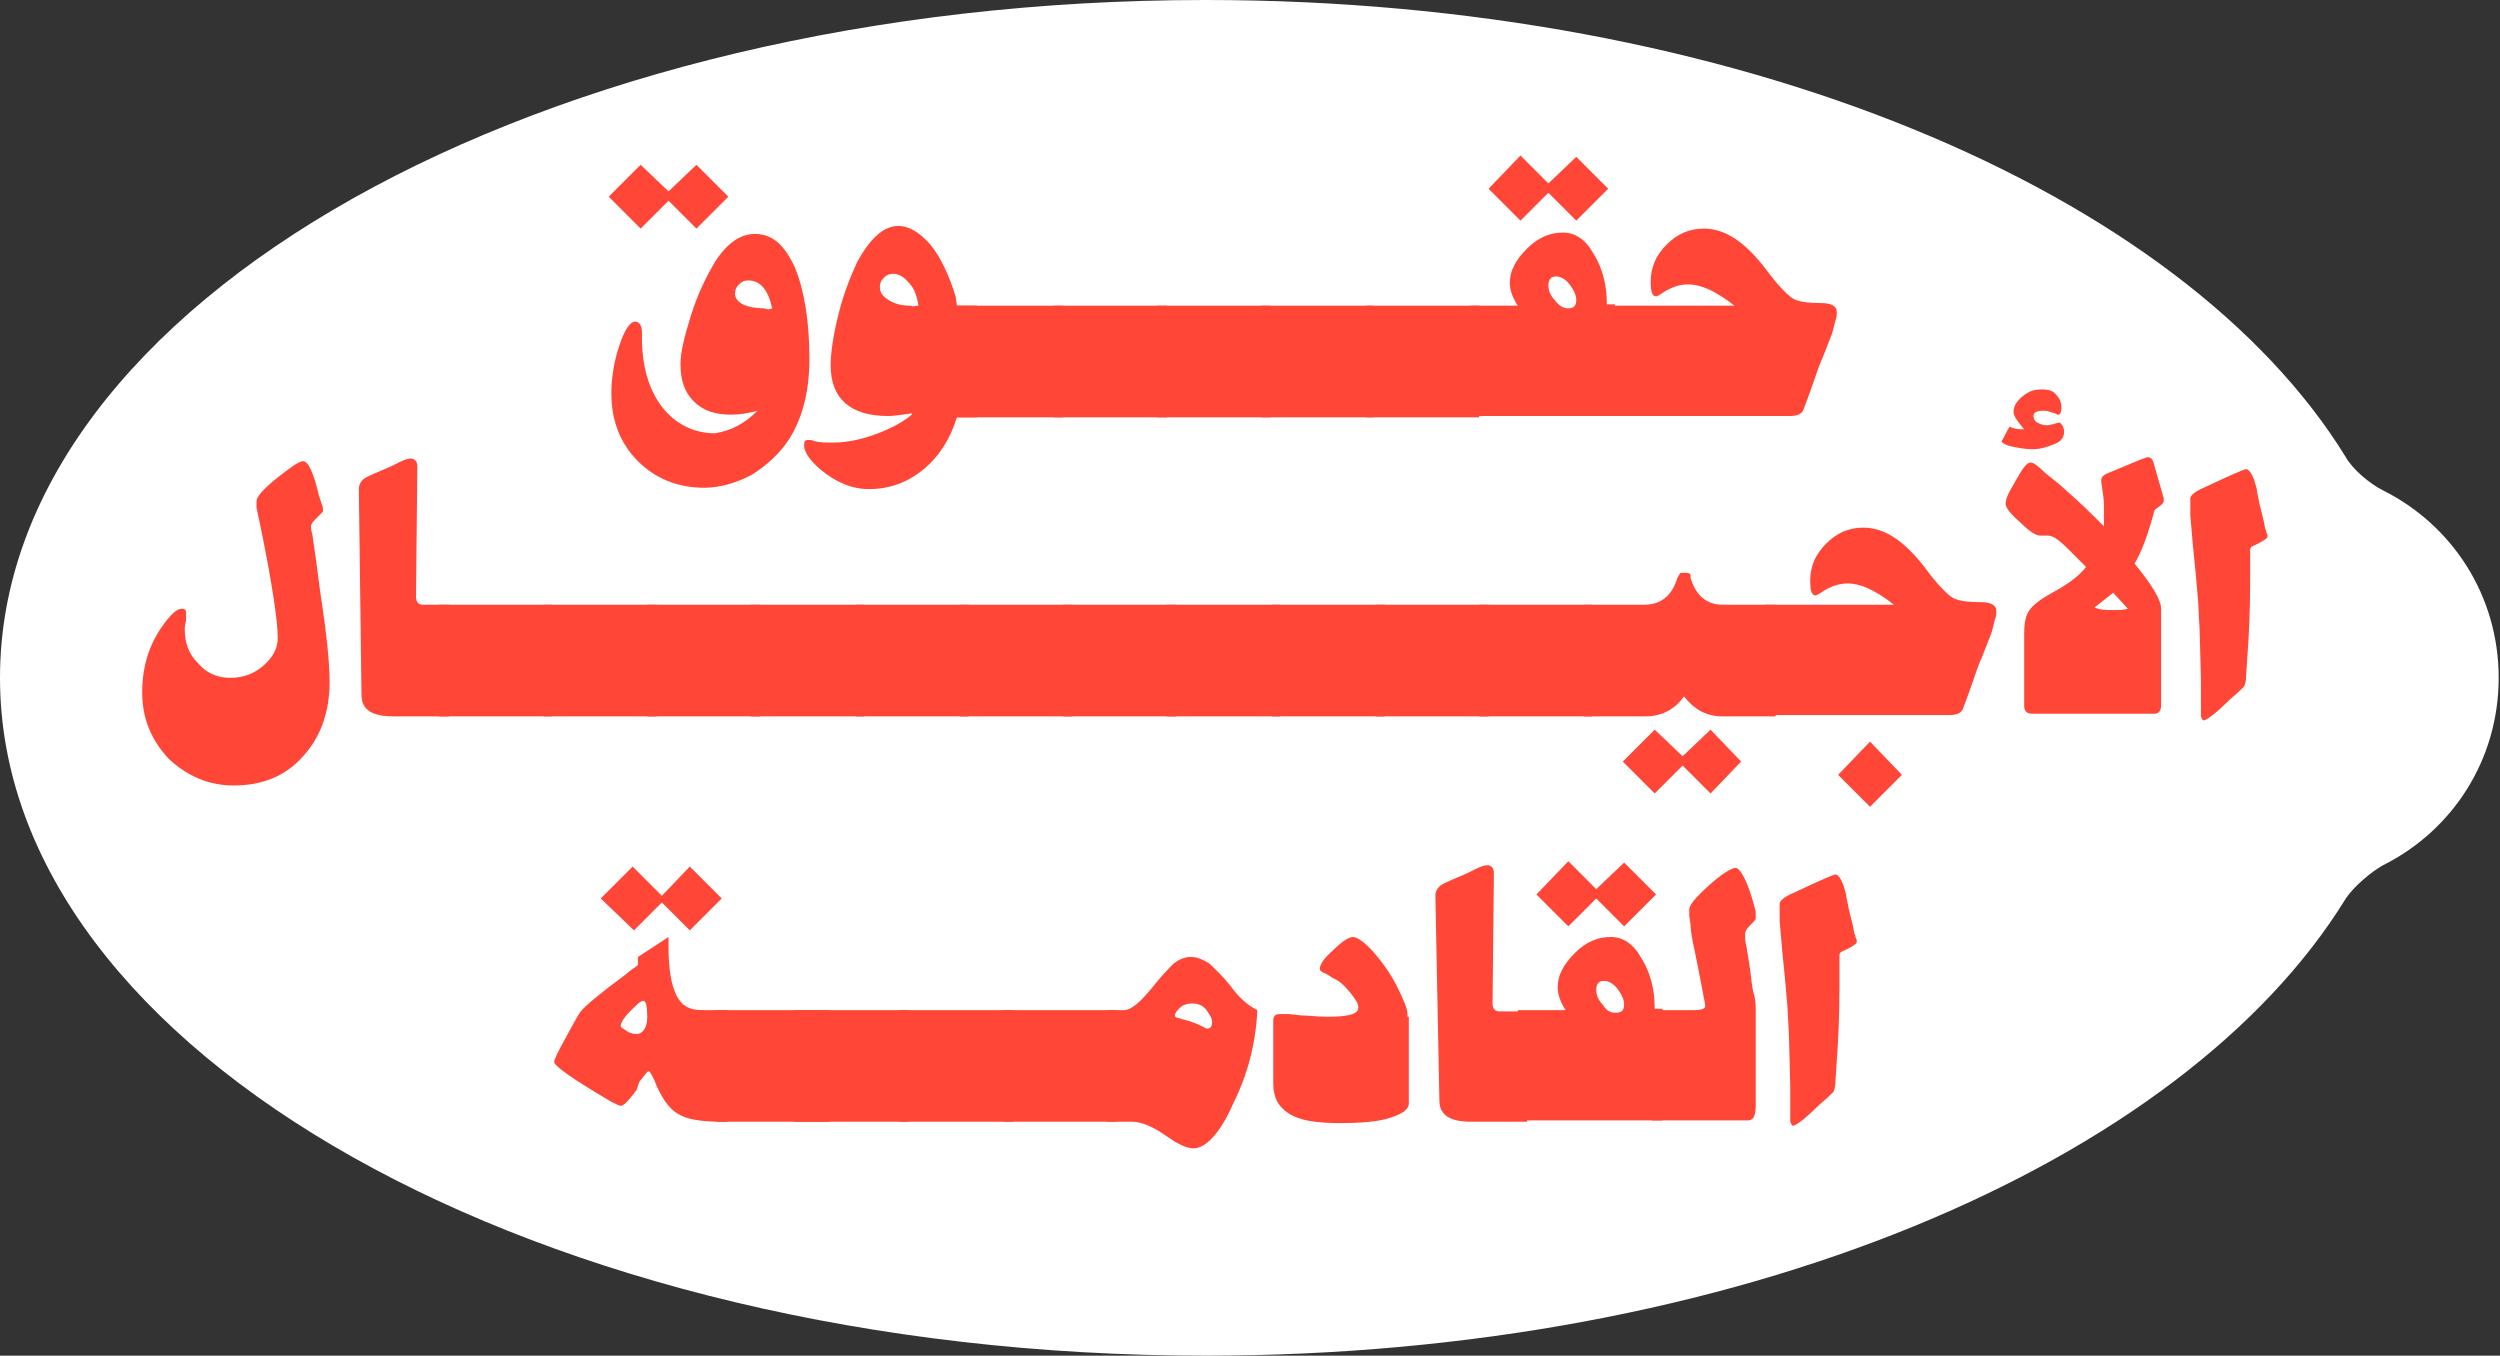 <!-- Generator: Adobe Illustrator 23.1.1, SVG Export Plug-In  -->
<svg version="1.1" xmlns="http://www.w3.org/2000/svg" xmlns:xlink="http://www.w3.org/1999/xlink" x="0px" y="0px" width="188.1px"
	 height="102px" viewBox="0 0 188.1 102" style="enable-background:new 0 0 188.1 102;" xml:space="preserve">
<rect x="0" y="0" width="188.1" height="102" fill="#333333" stroke="none"/>
<style type="text/css">
	.st0{fill:#FFFFFF;}
	.st1{fill:#FF4637;}
</style>
<defs>
</defs>
<g id="XMLID_1_">
	<path id="XMLID_91_" class="st0" d="M179.3,36.9c-1-0.5-2.3-1.6-2.8-2.5C164.2,14.4,130.5,0,90.7,0C40.6,0,0,22.8,0,51
		c0,28.2,40.6,51,90.7,51c39.8,0,73.5-14.4,85.8-34.4c0.6-0.9,1.9-2,2.8-2.5c5.2-2.6,8.7-7.9,8.7-14.1S184.5,39.5,179.3,36.9z"/>
	<g id="XMLID_2_">
		<path id="XMLID_87_" class="st1" d="M48.2,12.4l2.1,2l2.1-2l2.4,2.4l-2.4,2.4l-2.1-2.1l-2.1,2.1l-2.4-2.4L48.2,12.4z M57,30.9
			L57,30.9c-0.7,0.2-1.4,0.3-2,0.3c-1.2,0-2.1-0.3-2.8-1c-0.7-0.7-1-1.6-1-2.8c0-0.9,0.3-2.1,0.8-3.7c0.5-1.6,1.2-3,1.8-4
			c0.9-1.4,1.9-2.1,3-2.1c1.3,0,2.2,0.8,3,2.5c0.7,1.7,1.1,4,1.1,6.9c0,2.4-0.5,4.4-1.5,6c-0.7,1.1-1.7,2-2.8,2.7
			c-1.1,0.6-2.4,1-3.6,1c-2,0-3.7-0.7-5-2c-1.3-1.3-2-3-2-5.1c0-1.2,0.2-2.4,0.6-3.6c0.4-1.2,0.8-1.8,1.2-1.8c0.3,0,0.5,0.3,0.5,0.8
			v0.4c0,2.1,0.5,3.9,1.5,5.2c1,1.3,2.4,2,4,2C55,32.4,56,31.9,57,30.9z M58.1,23.2c-0.3-1.4-0.9-2.1-1.8-2.1
			c-0.3,0-0.5,0.1-0.7,0.3c-0.2,0.2-0.3,0.4-0.3,0.7c0,0.3,0.2,0.6,0.6,0.8s1,0.3,1.6,0.3C57.7,23.3,57.9,23.3,58.1,23.2z"/>
		<path id="XMLID_84_" class="st1" d="M73.5,23v8.4H72c-0.5,1.6-1.3,2.9-2.5,3.9c-1.2,1-2.6,1.5-4.1,1.5c-1.3,0-2.5-0.5-3.7-1.5
			c-0.8-0.7-1.2-1.3-1.2-1.8c0-0.3,0.1-0.4,0.3-0.4c0.1,0,0.3,0,0.5,0.1c0.4,0.1,0.8,0.1,1.4,0.1c0.9,0,2-0.2,3.1-0.6
			s2.1-0.9,2.8-1.5l0-0.1c-0.7,0.1-1.3,0.2-1.8,0.2c-2.8,0-4.3-1.3-4.3-3.8c0-1,0.2-2.3,0.6-3.9s0.9-2.8,1.4-3.9
			c1-1.8,2-2.7,3.1-2.7c0.8,0,1.6,0.5,2.4,1.4c0.8,1,1.4,2.3,1.9,3.9L72,23H73.5z M69.1,23c-0.1-0.7-0.3-1.3-0.7-1.7
			c-0.4-0.5-0.8-0.7-1.2-0.7c-0.3,0-0.5,0.1-0.7,0.3c-0.2,0.2-0.3,0.4-0.3,0.7c0,0.4,0.2,0.7,0.7,1c0.5,0.3,1,0.4,1.6,0.4
			C68.7,23.1,68.9,23,69.1,23z"/>
		<path id="XMLID_82_" class="st1" d="M71.4,31.4V23H80v8.4H71.4z"/>
		<path id="XMLID_80_" class="st1" d="M79.3,31.4V23h8.5v8.4H79.3z"/>
		<path id="XMLID_78_" class="st1" d="M87.1,31.4V23h8.5v8.4H87.1z"/>
		<path id="XMLID_76_" class="st1" d="M94.9,31.4V23h8.5v8.4H94.9z"/>
		<path id="XMLID_74_" class="st1" d="M102.8,31.4V23h8.5v8.4H102.8z"/>
		<path id="XMLID_70_" class="st1" d="M110.6,31.4V23h3.6c-0.4-0.6-0.6-1.2-0.6-1.7c0-0.9,0.4-1.7,1.3-2.6s1.8-1.2,2.7-1.2
			c0.9,0,1.7,0.5,2.3,1.6c0.7,1.1,1,2.4,1,3.8h0.6v8.4H110.6z M114.4,11.7l2.1,2.1l2.1-2l2.4,2.4l-2.4,2.4l-2.1-2.1l-2.1,2.1
			l-2.4-2.4L114.4,11.7z M118,23.2c0.4,0,0.6-0.2,0.6-0.6c0-0.4-0.2-0.8-0.5-1.2c-0.3-0.4-0.7-0.6-1-0.6c-0.4,0-0.6,0.2-0.6,0.7
			c0,0.4,0.2,0.8,0.5,1.1C117.3,23,117.6,23.2,118,23.2z"/>
		<path id="XMLID_68_" class="st1" d="M120.8,31.4V23h9.7v0c-1.4-1.1-2.5-1.6-3.5-1.6c-0.6,0-1.3,0.2-2,0.7
			c-0.2,0.1-0.3,0.2-0.4,0.2c-0.3,0-0.4-0.4-0.4-1.1c0-1.1,0.4-2,1.2-2.8c0.8-0.8,1.7-1.2,2.8-1.2c1.6,0,3.1,1,4.7,3.1
			c0.8,1.1,1.5,1.8,1.9,2.1s1.2,0.4,2.1,0.4c0.9,0,1.3,0.2,1.3,0.7c0,0.2,0,0.4-0.1,0.6l-0.2,0.8c0,0.1-0.3,0.8-0.8,2.1
			c-0.1,0.2-0.3,0.7-0.6,1.6c-0.2,0.6-0.4,1.1-0.5,1.4l-0.3,0.8c-0.1,0.3-0.4,0.5-1,0.5H120.8z"/>
		<path id="XMLID_66_" class="st1" d="M24.8,51.3c0,2.3-0.7,4.2-2,5.6c-1.3,1.5-3.1,2.2-5.2,2.2c-1.9,0-3.5-0.7-4.9-2
			c-1.3-1.4-2-3-2-5c0-2.1,0.6-3.9,1.9-5.5c0.5-0.6,0.8-0.8,1.1-0.8c0.2,0,0.3,0.1,0.3,0.3c0,0,0,0.1,0,0.1L14,46.6
			c0,0.2-0.1,0.4-0.1,0.7c0,1.1,0.3,1.9,1,2.6c0.6,0.7,1.4,1.1,2.4,1.1c1,0,1.8-0.3,2.5-0.9c0.7-0.6,1.1-1.3,1.1-2.1
			c0-1.2-0.4-4-1.3-8.4l-0.3-1.4c0-0.2,0-0.3,0-0.5c0-0.3,0.5-0.9,1.5-1.7c1-0.8,1.7-1.3,2-1.3c0.4,0,0.8,0.9,1.2,2.6l0.2,0.6
			c0.1,0.2,0.1,0.4,0.1,0.5c0,0.1,0,0.1-0.1,0.2L24,38.8l-0.2,0.2c-0.2,0.2-0.4,0.4-0.4,0.6c0,0.1,0,0.3,0.1,0.6l0.3,2.1l0.3,2.3
			C24.6,47.8,24.8,50,24.8,51.3z"/>
		<path id="XMLID_64_" class="st1" d="M33.8,45.5v8.4h-4.2c-1.6,0-2.4-0.5-2.4-1.6L27,36.8c0-0.3,0.1-0.5,0.3-0.7
			c0.2-0.2,0.7-0.4,1.4-0.7l0.7-0.3l0.6-0.3c0.4-0.2,0.7-0.3,0.9-0.3c0.3,0,0.5,0.2,0.5,0.6l-0.1,9.8c0,0.4,0.2,0.6,0.5,0.6H33.8z"
			/>
		<path id="XMLID_62_" class="st1" d="M33,53.9v-8.4h8.5v8.4H33z"/>
		<path id="XMLID_60_" class="st1" d="M40.9,53.9v-8.4h8.5v8.4H40.9z"/>
		<path id="XMLID_58_" class="st1" d="M48.7,53.9v-8.4h8.5v8.4H48.7z"/>
		<path id="XMLID_56_" class="st1" d="M56.5,53.9v-8.4H65v8.4H56.5z"/>
		<path id="XMLID_54_" class="st1" d="M64.4,53.9v-8.4h8.5v8.4H64.4z"/>
		<path id="XMLID_52_" class="st1" d="M72.2,53.9v-8.4h8.5v8.4H72.2z"/>
		<path id="XMLID_50_" class="st1" d="M80,53.9v-8.4h8.5v8.4H80z"/>
		<path id="XMLID_48_" class="st1" d="M87.8,53.9v-8.4h8.5v8.4H87.8z"/>
		<path id="XMLID_46_" class="st1" d="M95.7,53.9v-8.4h8.5v8.4H95.7z"/>
		<path id="XMLID_44_" class="st1" d="M103.5,53.9v-8.4h8.5v8.4H103.5z"/>
		<path id="XMLID_42_" class="st1" d="M111.3,53.9v-8.4h8.5v8.4H111.3z"/>
		<path id="XMLID_39_" class="st1" d="M119.2,45.5h4.5c1.3,0,2.1-0.7,2.5-2c0.1-0.2,0.2-0.4,0.3-0.4l0.2,0l0.2,0
			c0.2,0,0.3,0.1,0.3,0.2l0,0.2c0.4,1.3,1.2,2,2.4,2h4v8.4h-4c-1.2,0-2.1-0.5-2.9-1.5c-0.7,1-1.7,1.5-2.9,1.5h-4.6V45.5z
			 M128.7,54.9l2.3,2.4l-2.3,2.4l-2.1-2.1l-2.1,2.1l-2.4-2.4l2.4-2.4l2.1,2L128.7,54.9z"/>
		<path id="XMLID_36_" class="st1" d="M132.8,53.9v-8.4h9.7v0c-1.4-1.1-2.5-1.6-3.5-1.6c-0.6,0-1.3,0.2-2,0.7
			c-0.2,0.1-0.3,0.2-0.4,0.2c-0.3,0-0.4-0.4-0.4-1.1c0-1.1,0.4-2,1.2-2.8c0.8-0.8,1.7-1.2,2.8-1.2c1.6,0,3.1,1,4.7,3.1
			c0.8,1.1,1.5,1.8,1.9,2.1s1.2,0.4,2.1,0.4c0.9,0,1.3,0.2,1.3,0.7c0,0.2,0,0.4-0.1,0.6l-0.2,0.8c0,0.1-0.3,0.8-0.8,2.1
			c-0.1,0.2-0.3,0.7-0.6,1.6c-0.2,0.6-0.4,1.1-0.5,1.4l-0.3,0.8c-0.1,0.3-0.4,0.5-1,0.5H132.8z M140.7,55.8l2.4,2.5l-2.4,2.4
			l-2.4-2.4L140.7,55.8z"/>
		<path id="XMLID_32_" class="st1" d="M151.2,32.1c0.2,0.1,0.5,0.2,0.9,0.2c0,0,0.1,0,0.2,0c-0.5-0.6-0.8-1-0.8-1.3
			c0-0.4,0.2-0.8,0.7-1.2s0.9-0.5,1.5-0.5c0.4,0,0.8,0.1,1,0.4c0.3,0.3,0.4,0.6,0.4,1c0,0.3-0.1,0.5-0.2,0.5c-0.1,0-0.1,0-0.3-0.1
			c-0.3-0.1-0.6-0.2-0.8-0.2c-0.5,0-0.8,0.1-0.8,0.4c0,0.2,0.1,0.4,0.3,0.5s0.4,0.2,0.7,0.2c0.2,0,0.5-0.1,0.9-0.2c0,0,0.1,0,0.1,0
			c0.2,0.2,0.3,0.4,0.3,0.7c0,0.4-0.2,0.7-0.7,0.9c-0.5,0.2-1,0.4-1.7,0.4c-0.5,0-1-0.1-1.5-0.2c-0.5-0.1-0.8-0.3-0.8-0.4v0
			C150.8,32.9,150.9,32.6,151.2,32.1z M157.1,42.8l-1.5-1.5c-0.6-0.6-1.1-1-1.5-1c-0.1,0-0.2,0-0.4,0c-0.1,0-0.2,0-0.2,0
			c-0.3,0-0.8-0.3-1.5-1c-0.7-0.6-1.1-1.1-1.1-1.4c0-0.2,0.1-0.6,0.4-1.1l0.4-0.7c0.5-0.9,0.8-1.3,1.1-1.3c0.2,0,0.6,0.3,1.1,0.8
			l1,0.8c0.9,0.8,1.8,1.6,2.7,2.5c0.3,0.3,0.5,0.5,0.7,0.7c0-0.1,0-0.2,0-0.3l0-0.6c0-0.3,0-0.5,0-0.7c0-0.5-0.1-1-0.2-1.7
			c0-0.1,0-0.2,0-0.2c0-0.2,0.2-0.4,0.5-0.5l2.4-1c0.3-0.1,0.5-0.2,0.6-0.2c0.2,0,0.3,0.1,0.4,0.3l0.8,2.8c0,0.1,0,0.2,0,0.2
			c0,0.1-0.1,0.2-0.2,0.3l-0.4,0.3c0,0-0.1,0.1-0.1,0.1c-0.5,1.9-1,3.2-1.5,4c1.3,1.6,2,2.7,2,3.4v7.3c0,0.4-0.2,0.6-0.5,0.6h-9.2
			c-0.4,0-0.6-0.2-0.6-0.6v-5.4c0-0.8,0.1-1.4,0.4-1.8c0.3-0.4,0.8-0.8,1.7-1.3c1.1-0.6,2-1.2,2.6-2L157.1,42.8z M159,44.6l-1.4,1.1
			c0.4,0.2,0.8,0.2,1.4,0.2c0.5,0,0.8,0,1.1-0.1L159,44.6z"/>
		<path id="XMLID_30_" class="st1" d="M169.3,43.8c0,2.3-0.1,4.1-0.2,5.5l-0.1,1.5c0,0.5-0.1,0.8-0.2,0.9c-0.1,0.1-0.4,0.4-1.1,1
			c-1,1-1.7,1.5-1.9,1.5c-0.1,0-0.1-0.1-0.2-0.3l0-0.3c0-0.2,0-0.3,0-0.5l0-0.8l0-1.1l-0.1-3.8l-0.1-1.9c0-0.3-0.1-1.1-0.2-2.4
			l-0.2-2l-0.2-2.3l0-0.6c0-0.2,0-0.3,0-0.4c0-0.1,0-0.2,0-0.3c0-0.2,0.3-0.5,1-0.8l1.5-0.7l0.9-0.4c0.5-0.2,0.7-0.3,0.8-0.3
			c0.2,0,0.4,0.3,0.6,0.8l0.2,0.7c0,0.2,0.1,0.5,0.2,1.1l0.3,1.2c0.1,0.4,0.1,0.7,0.2,0.8c0,0.2,0.1,0.3,0.1,0.3c0,0.1,0,0.1,0,0.2
			c0,0.1-0.3,0.3-0.9,0.6c-0.3,0.1-0.4,0.2-0.4,0.4l0,0.6L169.3,43.8z"/>
		<path id="XMLID_26_" class="st1" d="M54.7,76v8.4h-0.4c-1.6,0-2.7-0.2-3.3-0.6c-0.7-0.4-1.3-1.3-1.8-2.6c-0.2-0.4-0.3-0.6-0.4-0.6
			s-0.3,0.3-0.7,0.8L47.9,82l-0.3,0.4c-0.4,0.5-0.7,0.8-0.9,0.8c-0.1,0-0.3-0.1-0.7-0.3c-2.9-1.7-4.3-2.7-4.3-3
			c0-0.2,0.3-0.8,0.8-1.7s0.9-1.7,1.2-2.1c0.3-0.4,1.5-1.4,3.4-2.8c0.3-0.3,0.7-0.5,0.9-0.7V72l2.3-1.5v0.7c0,1.7,0.2,2.9,0.6,3.7
			c0.4,0.8,1,1.1,1.9,1.1L54.7,76z M51.9,65.2l2.4,2.4L51.9,70l-2.1-2.1L47.7,70l-2.5-2.4l2.4-2.4l2.2,2.2L51.9,65.2z M48.7,76.5
			c0-0.8-0.1-1.2-0.3-1.2c-0.2,0-0.5,0.3-1,0.8c-0.5,0.5-0.7,0.9-0.7,1.1c0,0.1,0.2,0.2,0.5,0.4c0.3,0.2,0.6,0.2,0.8,0.2
			C48.4,77.7,48.7,77.3,48.7,76.5z"/>
		<path id="XMLID_24_" class="st1" d="M53.9,84.5V76h8.5v8.4H53.9z"/>
		<path id="XMLID_22_" class="st1" d="M59.8,84.5V76h8.5v8.4H59.8z"/>
		<path id="XMLID_20_" class="st1" d="M67.7,84.5V76h8.5v8.4H67.7z"/>
		<path id="XMLID_18_" class="st1" d="M75.5,84.5V76H84v8.4H75.5z"/>
		<path id="XMLID_15_" class="st1" d="M83.3,84.5V76h1.3c0.5,0,1.2-0.6,2.1-1.7c0.7-0.9,1.3-1.5,1.6-1.8c0.4-0.3,0.8-0.5,1.3-0.5
			s0.9,0.2,1.4,0.5c0.4,0.4,1.1,1,1.9,2.1c0.6,0.7,1.1,1.1,1.7,1.4c-0.1,2.4-0.7,4.8-1.8,7c-1,2.3-2.1,3.4-3,3.4
			c-0.4,0-0.9-0.2-1.4-0.5l-0.9-0.6c-0.9-0.6-1.7-0.9-2.3-0.9H83.3z M89.7,75.5c-0.3,0-0.7,0.1-0.9,0.3s-0.4,0.4-0.4,0.6
			c0,0.1,0.1,0.2,0.3,0.2l0.3,0.1l0.4,0.1c0.3,0.1,0.6,0.2,1,0.4c0.2,0.1,0.4,0.2,0.4,0.2c0.3,0,0.4-0.2,0.4-0.5
			c0-0.3-0.2-0.6-0.5-1C90.4,75.6,90.1,75.5,89.7,75.5z"/>
		<path id="XMLID_13_" class="st1" d="M106,76.5V83c0,0.5-0.5,0.8-1.4,1.1c-0.9,0.3-2.2,0.4-3.8,0.4c-1.8,0-3-0.2-3.8-0.7
			c-0.8-0.5-1.2-1.2-1.2-2.3v-4.7c0-0.4,0.2-0.5,0.5-0.5c0.1,0,0.1,0,0.3,0l0.4,0l0.9,0.1c0.5,0,1.2,0.1,2,0.1
			c1.6,0,2.3-0.2,2.3-0.7c0-0.3-0.2-0.6-0.6-1.1c-0.4-0.5-0.8-0.9-1.3-1.1l-0.3-0.2c-0.2-0.1-0.3-0.2-0.4-0.2
			c-0.2-0.1-0.3-0.2-0.3-0.3c0-0.3,0.3-0.8,1-1.4c0.7-0.7,1.2-1,1.5-1c0.3,0,0.9,0.4,1.6,1.2c0.6,0.7,1.2,1.5,1.7,2.5
			c0.5,1,0.8,1.7,0.8,2.1V76.5z"/>
		<path id="XMLID_11_" class="st1" d="M114.9,76v8.4h-4.2c-1.6,0-2.4-0.5-2.4-1.6L108,67.4c0-0.3,0.1-0.5,0.3-0.7
			c0.2-0.2,0.7-0.4,1.4-0.7l0.7-0.3l0.6-0.3c0.4-0.2,0.7-0.3,0.9-0.3c0.3,0,0.5,0.2,0.5,0.6l-0.1,9.8c0,0.4,0.2,0.6,0.5,0.6H114.9z"
			/>
		<path id="XMLID_7_" class="st1" d="M114.2,84.5V76h3.6c-0.4-0.6-0.6-1.2-0.6-1.7c0-0.9,0.4-1.7,1.3-2.6s1.8-1.2,2.7-1.2
			c0.9,0,1.7,0.5,2.3,1.6c0.7,1.1,1,2.4,1,3.8h0.6v8.4H114.2z M118,64.8l2.1,2.1l2.1-2l2.4,2.4l-2.4,2.4l-2.1-2.1l-2.1,2.1l-2.4-2.4
			L118,64.8z M121.6,76.2c0.4,0,0.6-0.2,0.6-0.6c0-0.4-0.2-0.8-0.5-1.2c-0.3-0.4-0.7-0.6-1-0.6c-0.4,0-0.6,0.2-0.6,0.7
			c0,0.4,0.2,0.8,0.5,1.1C120.9,76.1,121.2,76.2,121.6,76.2z"/>
		<path id="XMLID_5_" class="st1" d="M124.3,84.5V76h3.2c0.5,0,0.8-0.1,0.8-0.3c0,0,0-0.1,0-0.1l-0.4-2.1l-0.4-2
			c-0.2-0.9-0.3-1.5-0.3-1.9l-0.1-0.7c0-0.2,0-0.4,0-0.5c0-0.3,0.5-0.9,1.5-1.8s1.7-1.3,2-1.3c0.2,0,0.5,0.4,0.8,1.1
			c0.3,0.7,0.5,1.4,0.7,2.2l0,0.3c0,0.1,0,0.2,0,0.2c0,0.1-0.1,0.2-0.3,0.4c-0.3,0.3-0.5,0.5-0.5,0.8c0,0.2,0,0.6,0.1,0.9
			c0.1,0.6,0.2,1.2,0.3,1.9c0.1,1,0.2,1.6,0.3,1.8c0.1,0.5,0.1,0.9,0.1,1v7.3c0,0.8-0.2,1.1-0.6,1.1H124.3z"/>
		<path id="XMLID_3_" class="st1" d="M138.4,74.3c0,2.3-0.1,4.1-0.2,5.5l-0.1,1.5c0,0.5-0.1,0.8-0.2,0.9c-0.1,0.1-0.4,0.4-1.1,1
			c-1,1-1.7,1.5-1.9,1.5c-0.1,0-0.1-0.1-0.2-0.3l0-0.3c0-0.2,0-0.3,0-0.5l0-0.8l0-1.1l-0.1-3.8l-0.1-1.9c0-0.3-0.1-1.1-0.2-2.4
			l-0.2-2l-0.2-2.3l0-0.6c0-0.2,0-0.3,0-0.4c0-0.1,0-0.2,0-0.3c0-0.2,0.3-0.5,1-0.8l1.5-0.7l0.9-0.4c0.5-0.2,0.7-0.3,0.8-0.3
			c0.2,0,0.4,0.3,0.6,0.8l0.2,0.7c0,0.2,0.1,0.5,0.2,1.1l0.3,1.2c0.1,0.4,0.1,0.7,0.2,0.8c0,0.2,0.1,0.3,0.1,0.3c0,0.1,0,0.1,0,0.2
			c0,0.1-0.3,0.3-0.9,0.6c-0.3,0.1-0.4,0.2-0.4,0.4l0,0.6L138.4,74.3z"/>
	</g>
</g>
</svg>
